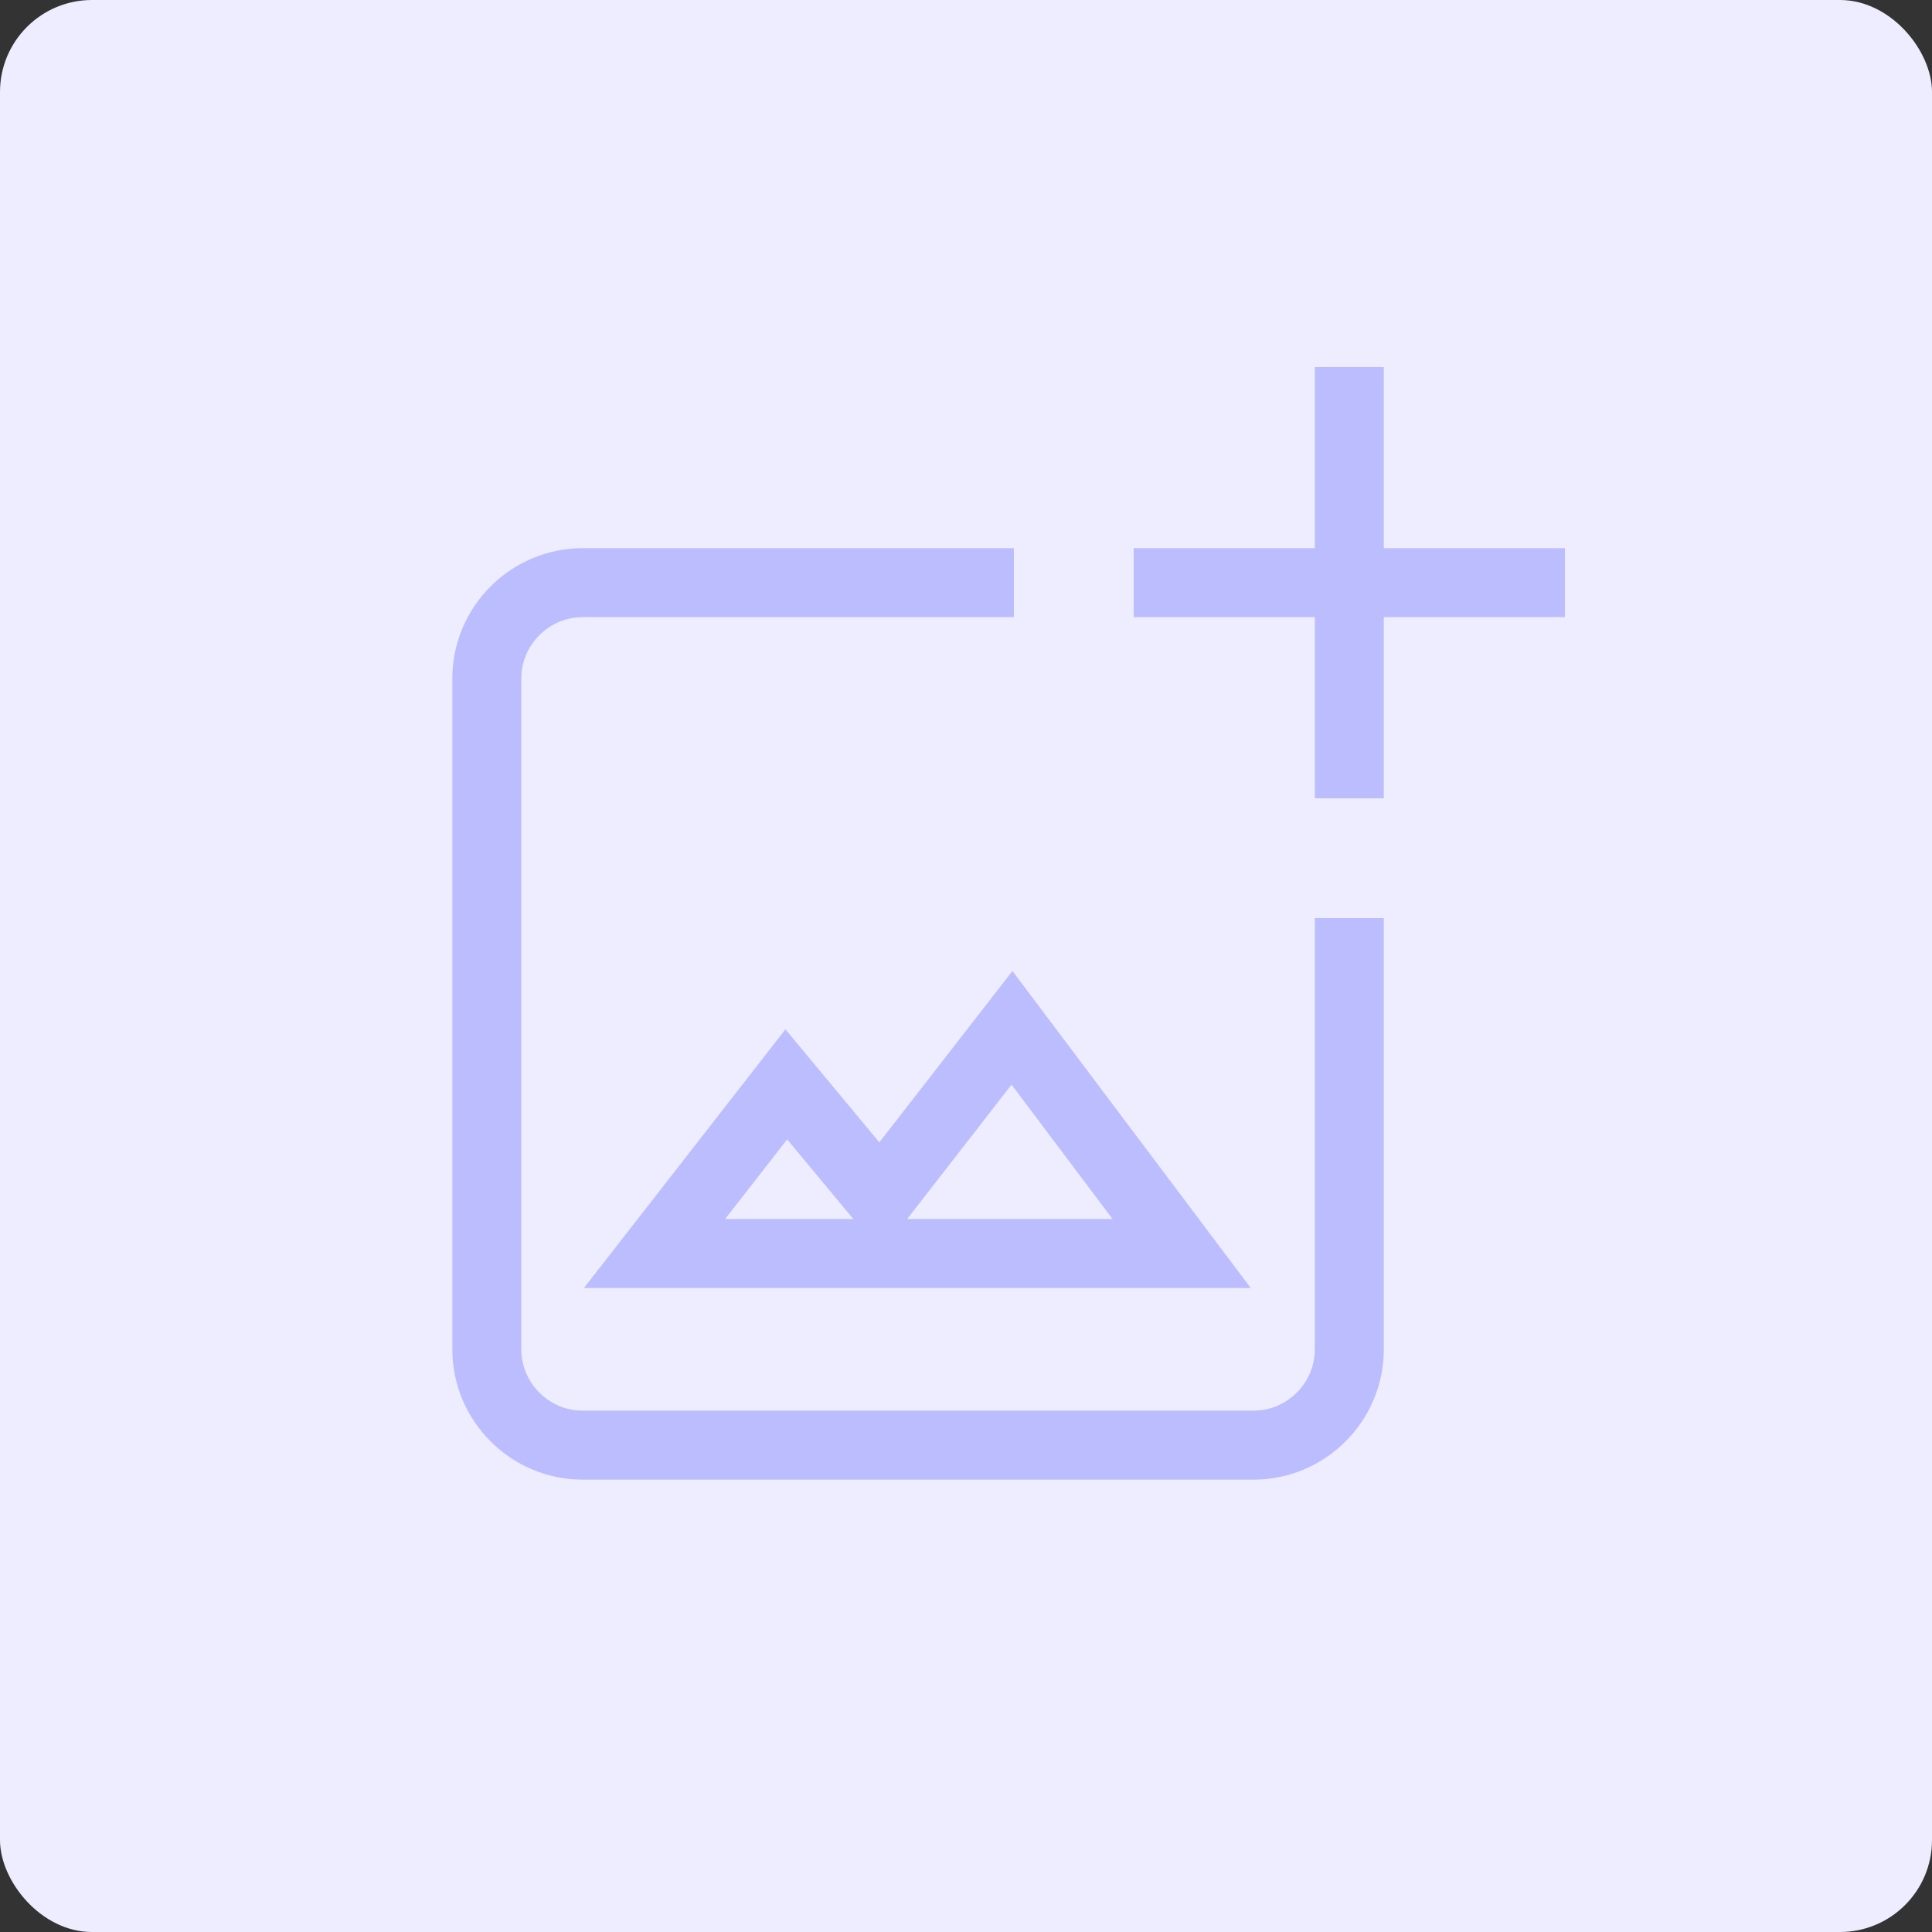 <svg width="84" height="84" viewBox="0 0 84 84" fill="none" xmlns="http://www.w3.org/2000/svg">
<rect x="0" y="0" width="84" height="84" fill="#333333" stroke="none"/>
<rect width="84" height="84" rx="4" fill="#EDEDFF"/>
<path d="M44.083 25.333H25.333C23.041 25.333 21.166 27.208 21.166 29.5V58.667C21.166 60.958 23.041 62.833 25.333 62.833H54.5C56.791 62.833 58.666 60.958 58.666 58.667V39.917M49.291 25.333H68.041M58.666 15.958V34.708M38.271 52.062L34.187 47.146L28.458 54.5H51.375L44 44.688L38.271 52.062Z" stroke="#BCBDFF" stroke-width="3"/>
</svg>

